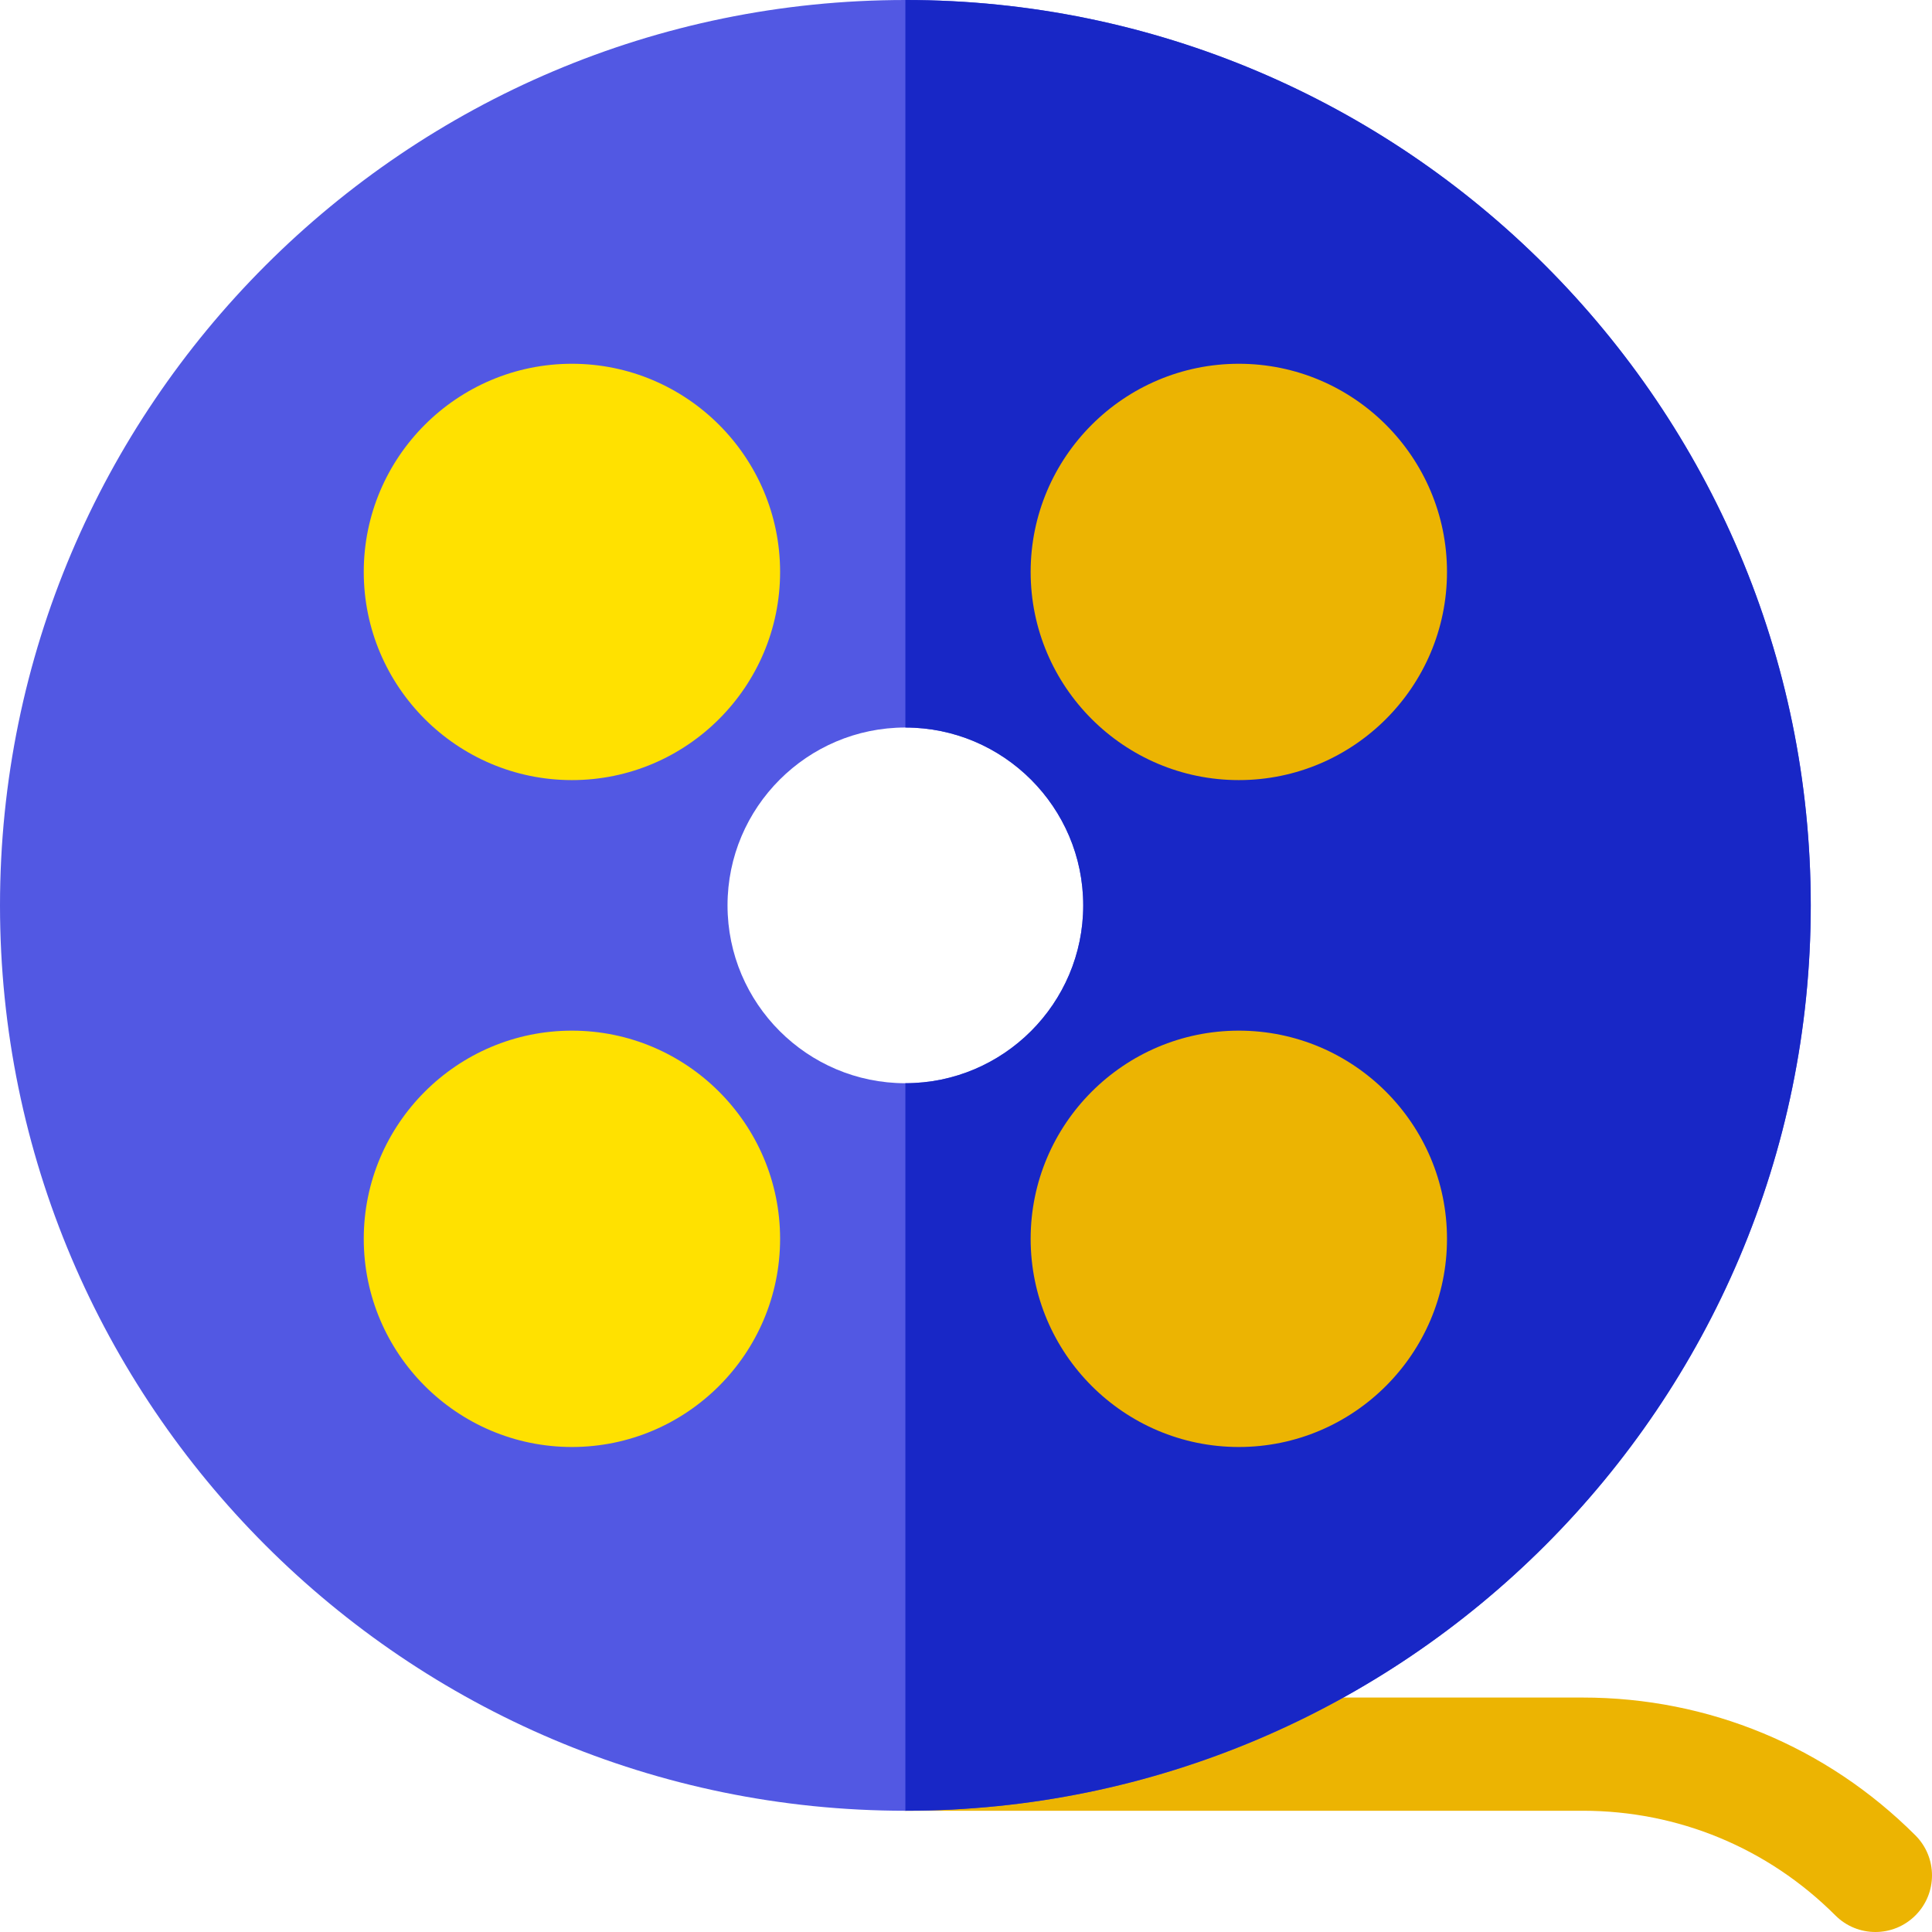 <svg height="512pt" viewBox="0 0 512 512" width="512pt" xmlns="http://www.w3.org/2000/svg"><path d="m497 512c-3.84 0-7.68-1.465-10.605-4.395-17.891-17.887-41.672-27.738-66.965-27.738h-179.496c-8.285 0-15-6.719-15-15 0-8.285 6.715-15 15-15h179.496c33.309 0 64.621 12.973 88.176 36.527 5.859 5.855 5.859 15.355 0 21.211-2.926 2.93-6.766 4.395-10.605 4.395zm0 0" fill="#ecb402"/><path d="m239.934 0c-132.301 0-239.934 107.633-239.934 239.934 0 132.301 107.633 239.934 239.934 239.934 132.301 0 239.934-107.633 239.934-239.934 0-132.301-107.637-239.934-239.934-239.934zm0 287.066c-25.988 0-47.133-21.145-47.133-47.133 0-25.988 21.145-47.133 47.133-47.133 25.988 0 47.133 21.145 47.133 47.133 0 25.988-21.145 47.133-47.133 47.133zm0 0" fill="#5258e3"/><path d="m239.934 0v192.801c25.988 0 47.133 21.145 47.133 47.133 0 25.988-21.145 47.133-47.133 47.133v192.801c132.301 0 239.934-107.633 239.934-239.934 0-132.301-107.637-239.934-239.934-239.934zm0 0" fill="#1827c6"/><path d="m328.301 206.734c-30.418 0-55.168-24.75-55.168-55.168 0-30.418 24.75-55.164 55.168-55.164s55.168 24.746 55.168 55.164c0 30.418-24.75 55.168-55.168 55.168zm0 0" fill="#ecb402"/><path d="m151.566 206.734c-30.418 0-55.168-24.75-55.168-55.168 0-30.418 24.75-55.164 55.168-55.164 30.418 0 55.168 24.746 55.168 55.164 0 30.418-24.75 55.168-55.168 55.168zm0 0" fill="#ffe100"/><path d="m328.301 383.469c-30.418 0-55.168-24.75-55.168-55.168s24.75-55.168 55.168-55.168 55.168 24.75 55.168 55.168-24.75 55.168-55.168 55.168zm0 0" fill="#ecb402"/><path d="m151.566 383.469c-30.418 0-55.168-24.75-55.168-55.168s24.75-55.168 55.168-55.168c30.418 0 55.168 24.75 55.168 55.168s-24.75 55.168-55.168 55.168zm0 0" fill="#ffe100"/></svg>